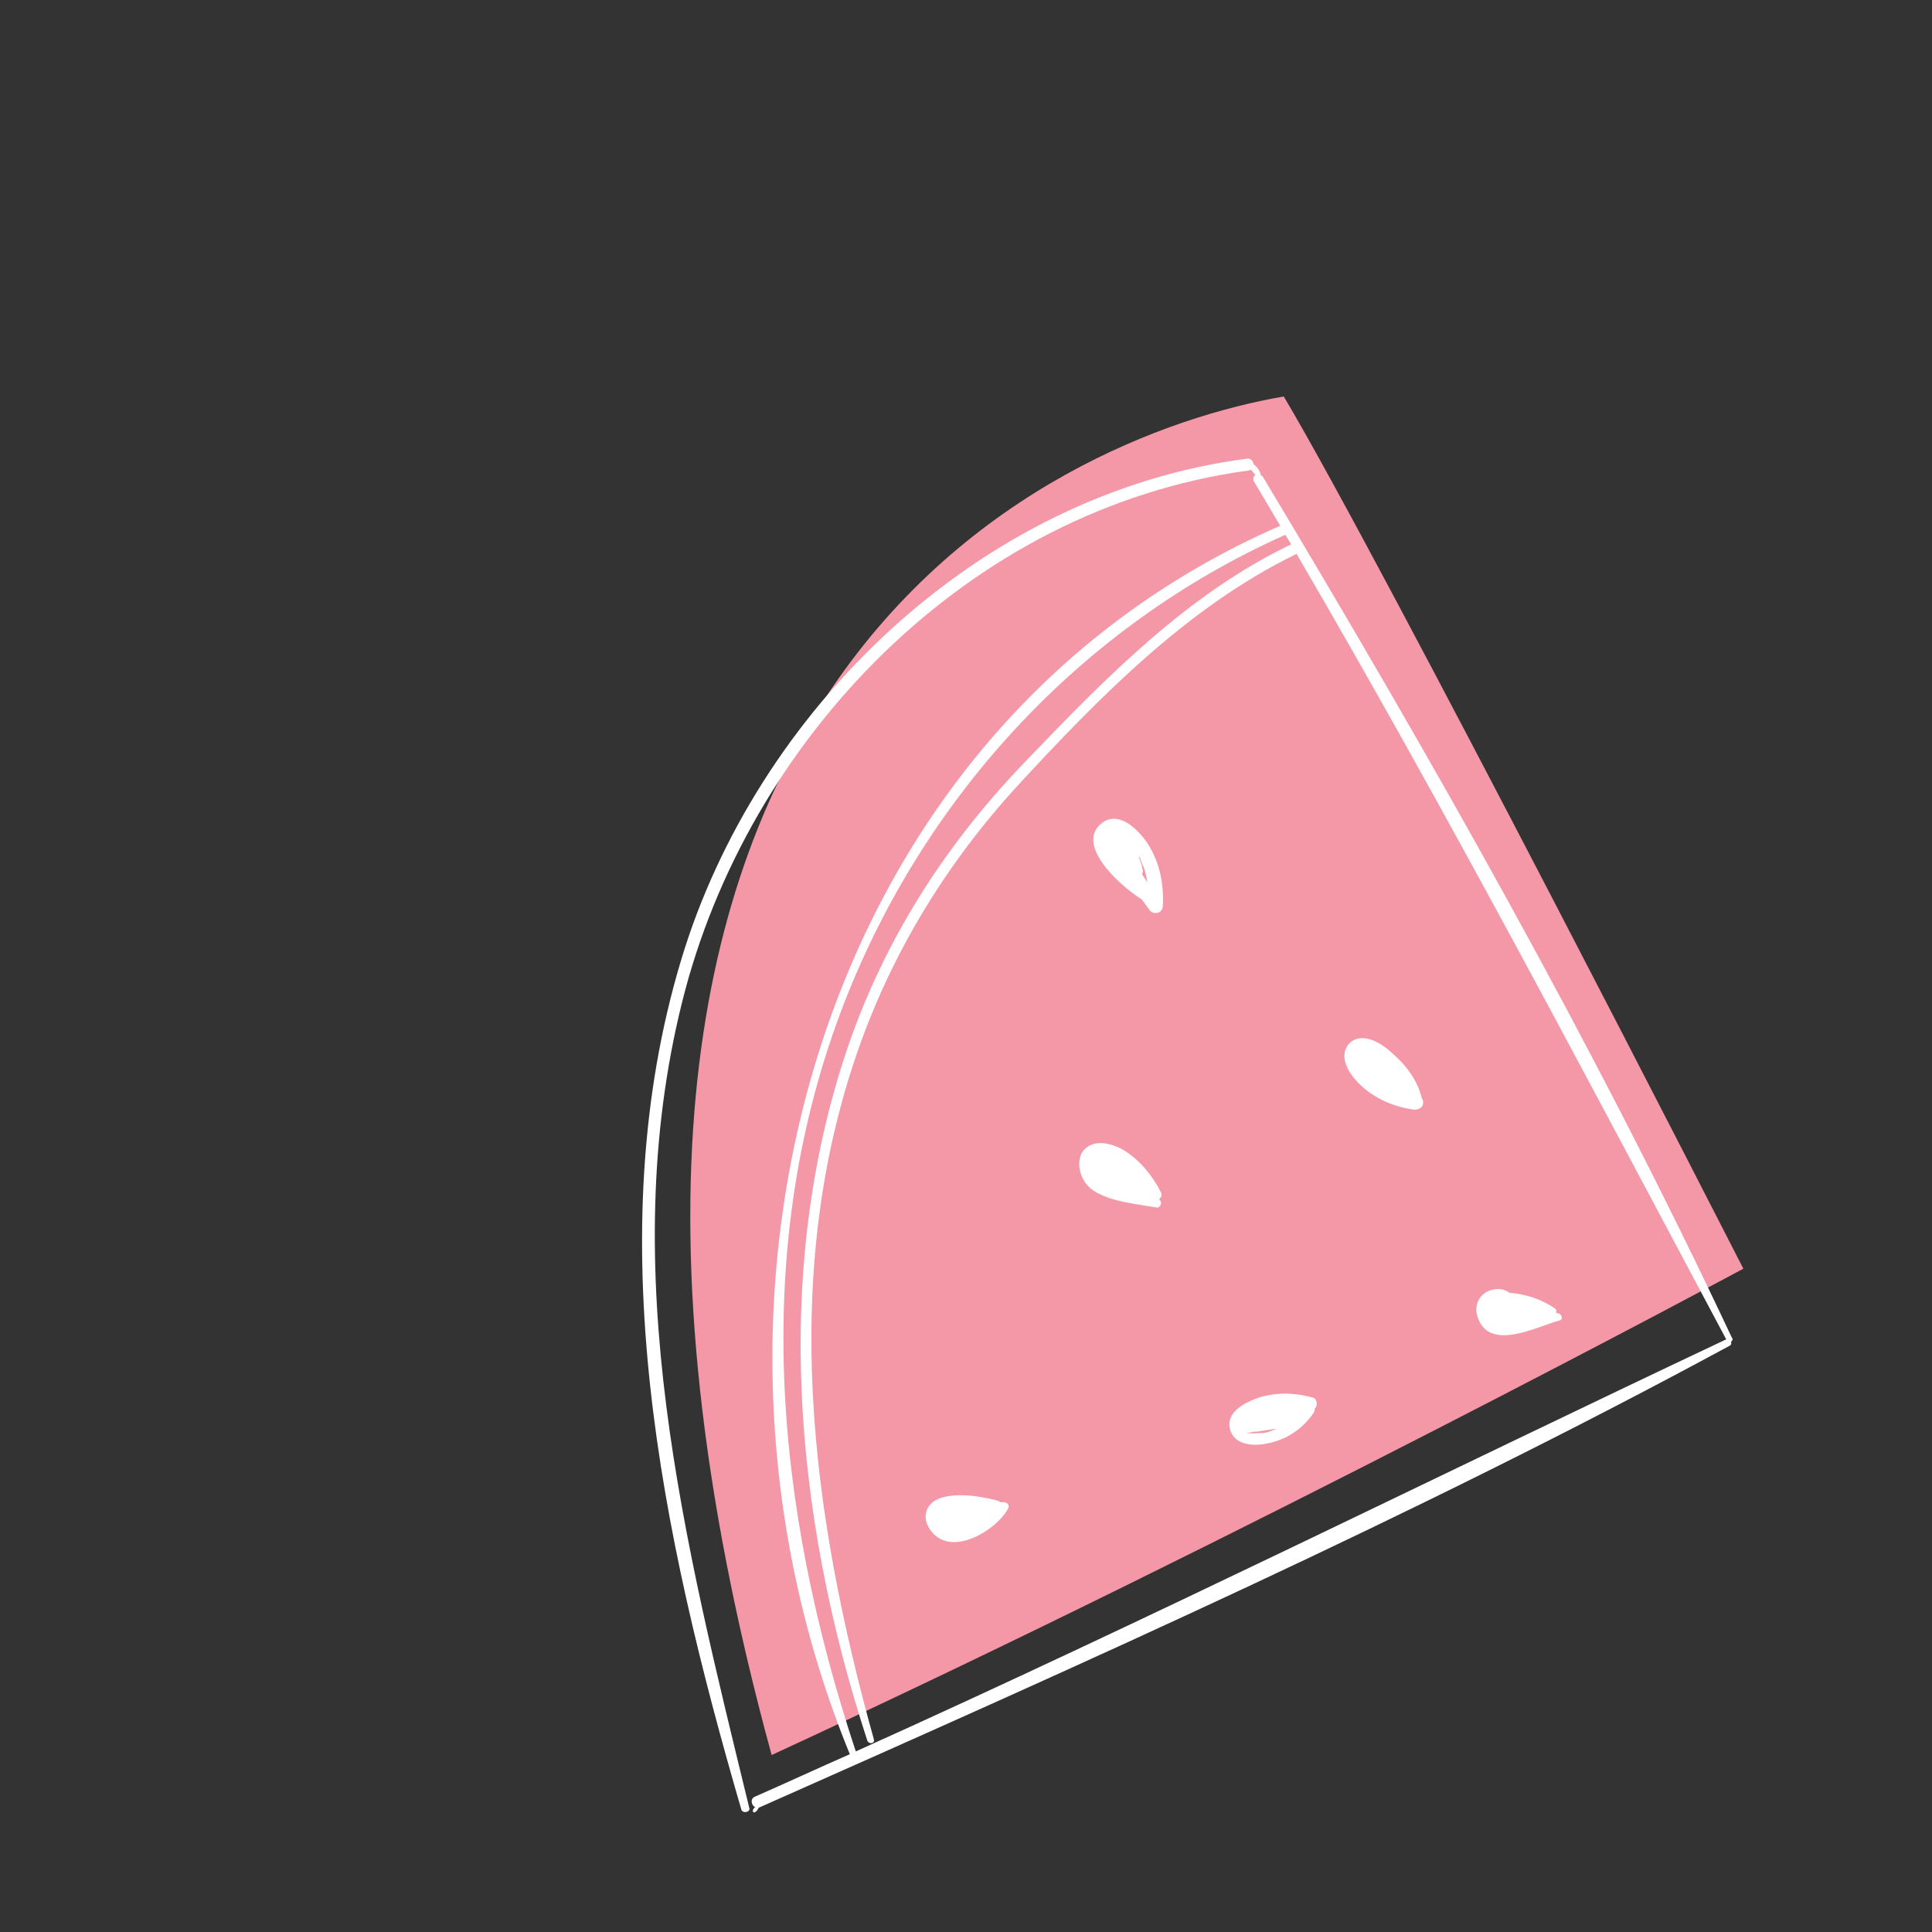 <svg width="45" height="45" viewBox="0 0 45 45" fill="none" xmlns="http://www.w3.org/2000/svg">
<rect x="0" y="0" width="45" height="45" fill="#333333" stroke="none"/>
<path d="M40.606 29.55C40.606 29.55 32.14 12.985 29.901 9.235C24.508 10.163 11.159 15.941 17.973 40.878C29.096 35.744 40.606 29.55 40.606 29.55Z" fill="#F498A7"/>
<path d="M29.04 10.684C29.126 10.672 29.182 10.725 29.197 10.809C29.275 10.872 29.344 10.956 29.37 11.073C29.392 11.083 29.414 11.094 29.426 11.125C33.336 17.642 37.12 24.309 40.336 31.152C40.37 31.194 40.35 31.237 40.318 31.248C40.33 31.28 40.332 31.333 40.268 31.355C32.956 35.312 25.276 38.731 17.669 42.107C17.649 42.149 17.639 42.171 17.597 42.203C17.555 42.236 17.52 42.194 17.541 42.151C17.551 42.129 17.561 42.108 17.593 42.097C17.504 42.056 17.466 41.907 17.572 41.853C18.32 41.525 19.046 41.187 19.794 40.859C15.476 30.322 18.951 16.99 29.819 12.246C29.609 11.888 29.411 11.561 29.201 11.203C29.177 11.139 29.197 11.096 29.239 11.064C29.205 11.022 29.171 10.98 29.136 10.938C29.126 10.959 29.104 10.949 29.072 10.96C22.52 11.858 17.396 17.254 15.886 23.348C14.328 29.603 15.948 35.935 17.452 42.109C17.488 42.205 17.305 42.249 17.269 42.154C15.408 35.761 13.927 28.79 15.868 22.35C17.608 16.571 22.767 11.505 29.04 10.684ZM29.936 12.457C25.15 14.598 21.525 18.584 19.669 23.344C17.468 29.012 18.033 35.06 19.933 40.794C26.747 37.725 33.442 34.392 40.207 31.196C36.932 25.055 33.712 18.912 30.192 12.89L30.182 12.911C27.665 14.132 25.585 16.261 23.719 18.281C22.062 20.086 20.796 22.151 19.994 24.434C18.157 29.673 18.876 35.219 20.357 40.523C20.371 40.608 20.253 40.63 20.206 40.556C18.476 35.267 17.962 29.399 19.831 24.15C20.723 21.674 22.128 19.543 23.956 17.662C25.752 15.791 27.674 13.824 30.075 12.679C30.028 12.605 29.982 12.531 29.936 12.457Z" fill="white"/>
<path d="M34.825 30.03C34.518 30.062 34.339 30.328 34.396 30.605C34.624 31.538 35.808 30.89 36.324 30.756C36.409 30.745 36.392 30.612 36.295 30.592C36.273 30.581 36.273 30.581 36.241 30.592C36.261 30.551 36.248 30.52 36.236 30.489C35.915 30.264 35.546 30.142 35.16 30.112C35.061 30.04 34.942 30.01 34.825 30.03Z" fill="white"/>
<path d="M32.469 24.569C32.77 24.831 33.026 25.191 33.113 25.57C33.206 25.71 33.11 25.858 32.93 25.846C32.483 25.782 32.061 25.608 31.725 25.307C31.445 25.055 31.143 24.625 31.429 24.3C31.757 23.995 32.233 24.338 32.469 24.569Z" fill="white"/>
<path d="M30.58 32.554C30.678 32.572 30.702 32.747 30.617 32.816C30.628 32.848 30.617 32.871 30.607 32.893C30.343 33.286 29.958 33.542 29.494 33.625C29.172 33.691 28.739 33.653 28.647 33.283C28.555 32.914 28.951 32.691 29.241 32.581C29.66 32.424 30.136 32.428 30.58 32.554ZM29.426 33.375C29.534 33.371 29.641 33.312 29.738 33.276C29.565 33.304 29.425 33.32 29.253 33.349C29.231 33.338 29.199 33.351 29.199 33.351L29.026 33.379C29.178 33.395 29.372 33.377 29.426 33.375Z" fill="white"/>
<path d="M26.155 26.778C26.558 27.019 26.845 27.392 27.044 27.777C27.069 27.842 27.048 27.885 26.995 27.94C27.084 27.982 27.035 28.144 26.936 28.124C26.484 28.046 25.857 27.991 25.464 27.728C25.195 27.549 25.05 27.163 25.193 26.859C25.411 26.51 25.853 26.61 26.155 26.778Z" fill="white"/>
<path d="M23.229 34.952C23.252 34.962 23.275 34.973 23.321 34.994C23.421 34.961 23.548 35.047 23.474 35.146C23.216 35.637 22.101 36.34 21.64 35.592C21.482 35.332 21.559 35.049 21.845 34.916C22.231 34.751 22.831 34.845 23.229 34.952Z" fill="white"/>
<path d="M26.722 19.633C27.021 20.097 27.112 20.598 27.083 21.124C27.065 21.278 26.857 21.316 26.776 21.197C26.708 21.111 26.662 21.036 26.593 20.95C25.966 20.549 24.981 19.576 25.739 19.12C26.129 18.925 26.527 19.353 26.722 19.633ZM26.615 20.15C26.591 20.085 26.567 20.02 26.544 19.955C26.544 19.955 26.544 19.955 26.533 19.977C26.569 20.075 26.593 20.14 26.606 20.227L26.618 20.26C26.63 20.292 26.609 20.337 26.599 20.359C26.645 20.434 26.679 20.477 26.725 20.553C26.7 20.433 26.685 20.291 26.615 20.15Z" fill="white"/>
</svg>

